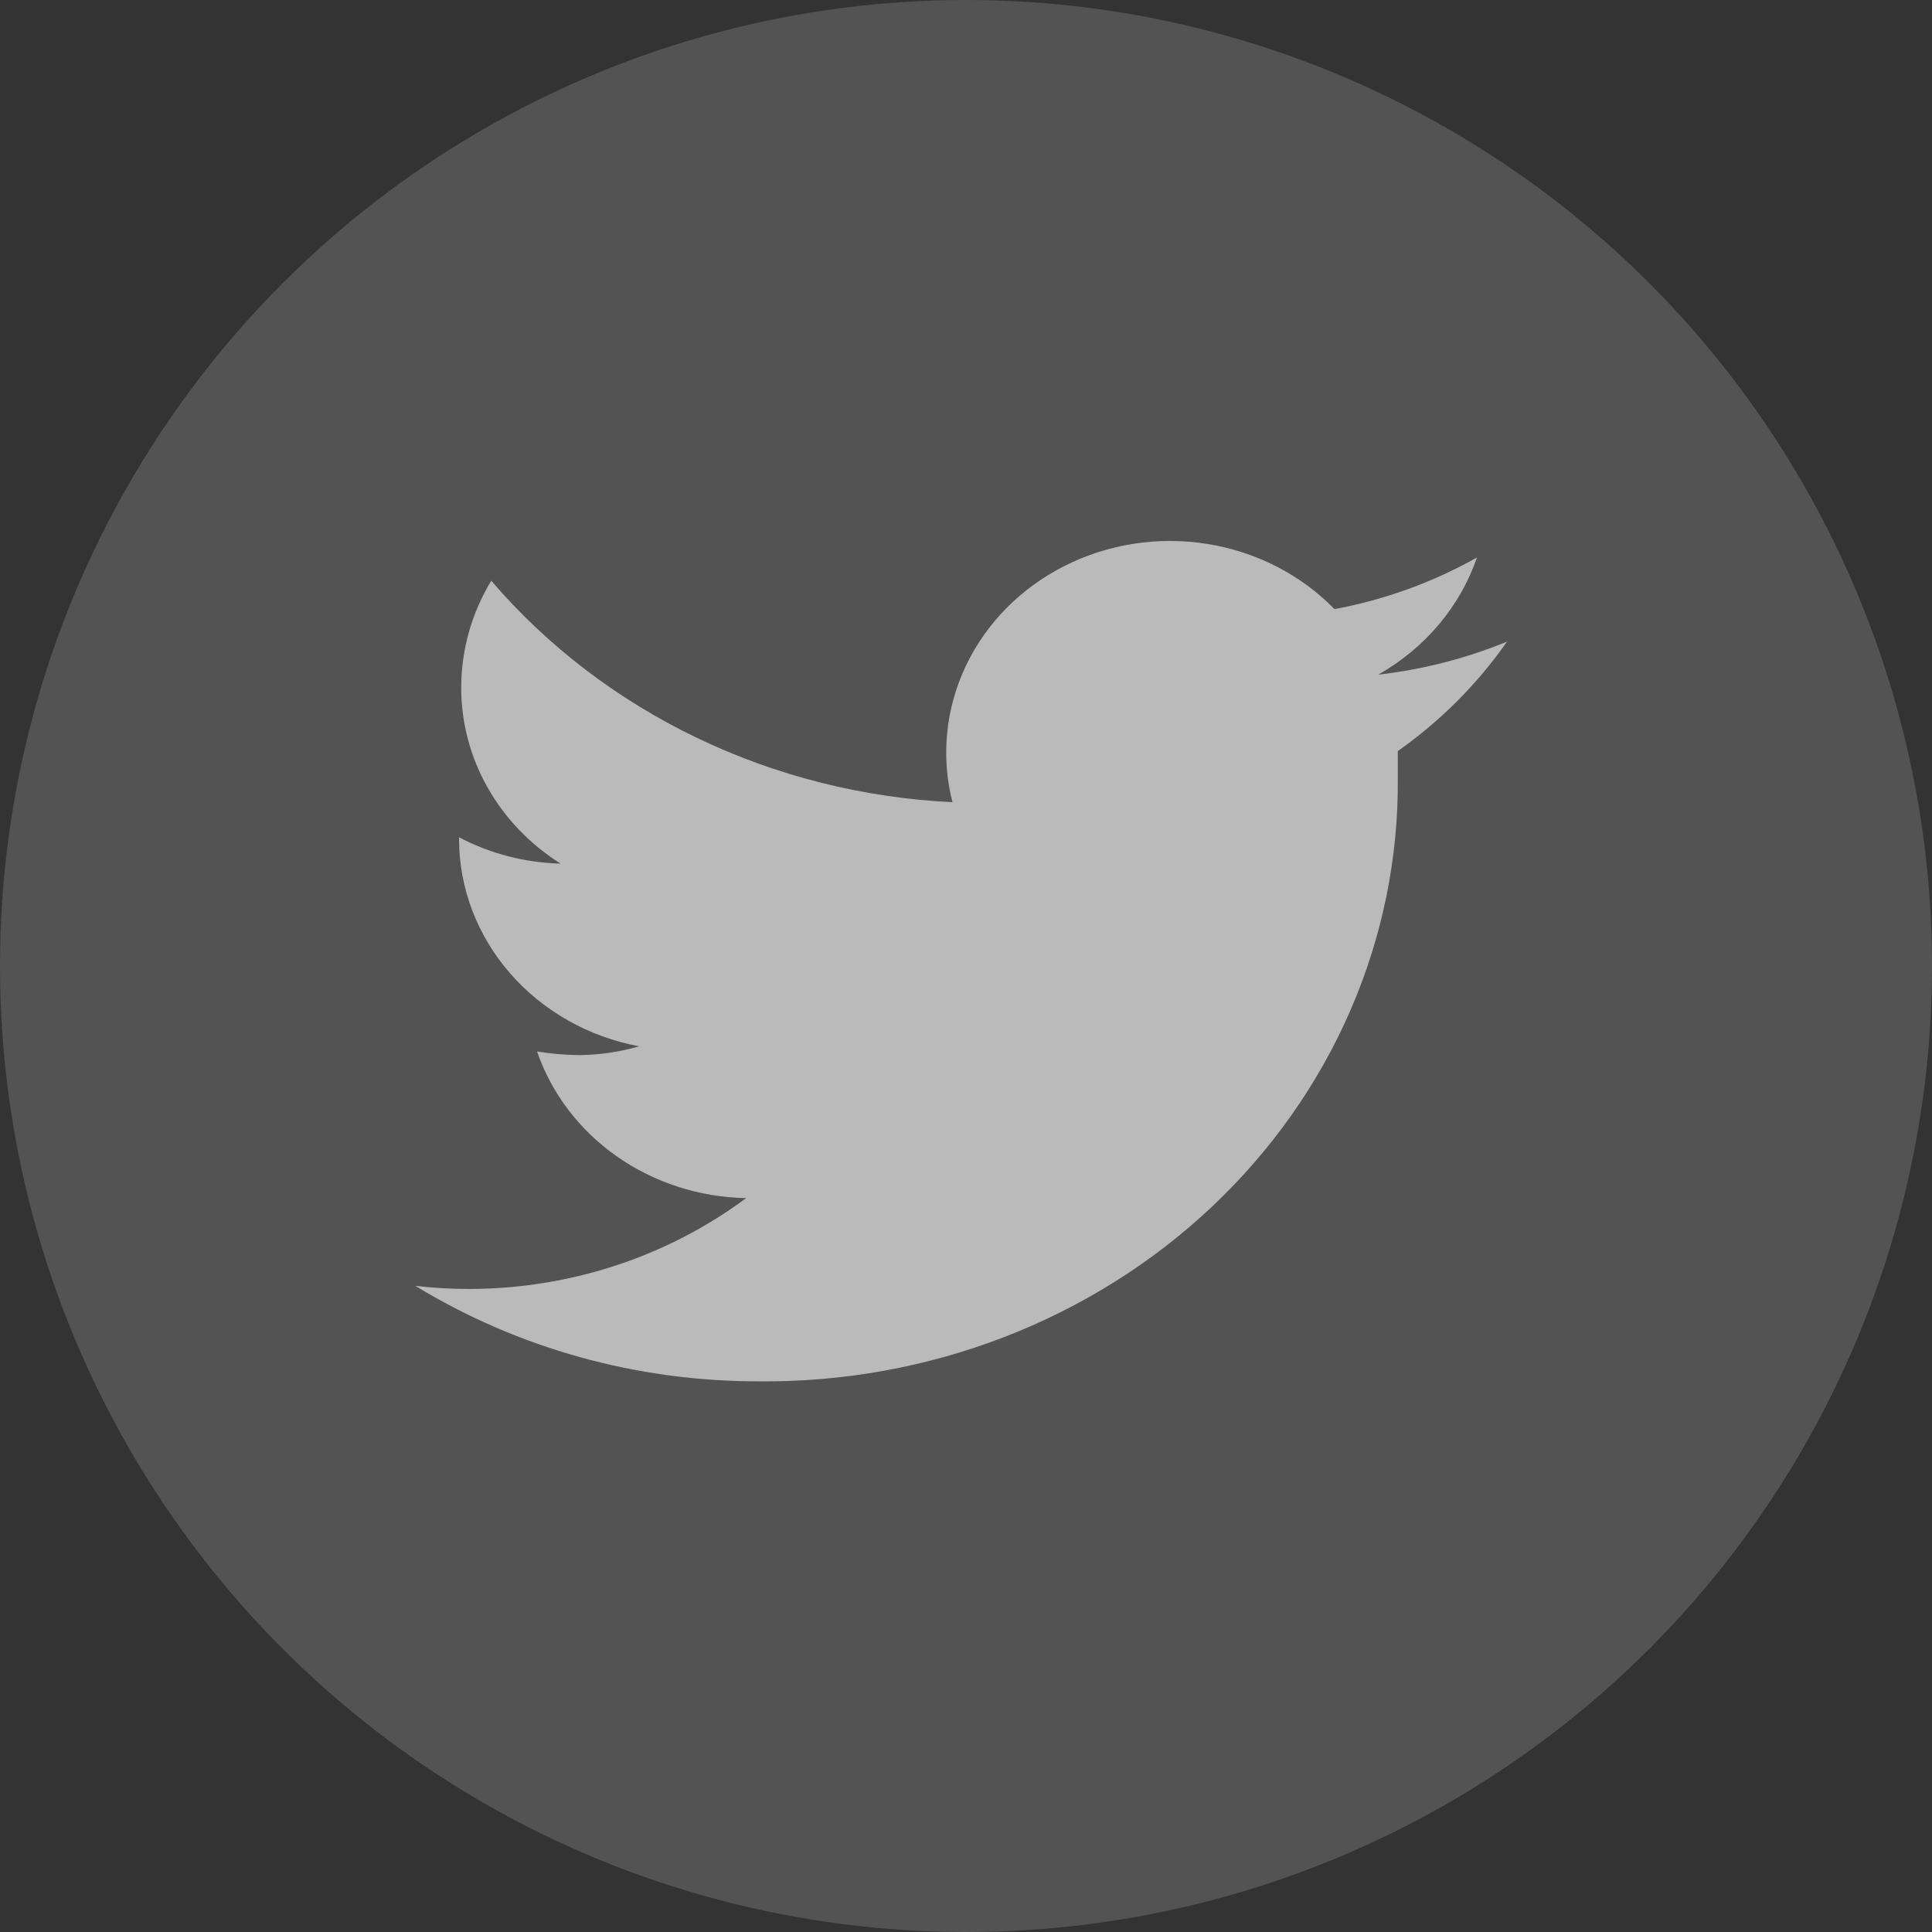 <svg width="200" height="200" viewBox="0 0 200 200" fill="none" xmlns="http://www.w3.org/2000/svg">
<rect x="0" y="0" width="200" height="200" fill="#333333" stroke="none"/>
<circle cx="100" cy="100" r="100" fill="white" fill-opacity="0.16"/>
<path d="M156 66.423C151.753 68.166 147.262 69.318 142.666 69.843C147.515 67.103 151.148 62.794 152.892 57.713C148.336 60.278 143.348 62.086 138.146 63.057C134.669 59.49 130.038 57.116 124.98 56.307C119.923 55.498 114.724 56.299 110.2 58.585C105.676 60.871 102.082 64.513 99.982 68.939C97.882 73.365 97.394 78.325 98.596 83.042C89.383 82.601 80.372 80.332 72.146 76.383C63.921 72.433 56.666 66.892 50.853 60.118C48.815 63.485 47.743 67.299 47.746 71.179C47.739 74.783 48.674 78.332 50.468 81.511C52.262 84.69 54.859 87.4 58.029 89.401C54.345 89.306 50.74 88.371 47.52 86.675V86.942C47.548 91.992 49.418 96.877 52.816 100.772C56.213 104.666 60.929 107.332 66.165 108.317C64.149 108.897 62.057 109.203 59.95 109.225C58.492 109.209 57.037 109.084 55.599 108.851C57.091 113.195 59.976 116.99 63.855 119.71C67.733 122.43 72.412 123.939 77.239 124.027C69.087 130.093 59.023 133.404 48.65 133.432C46.761 133.438 44.874 133.33 43 133.111C53.59 139.578 65.932 143.011 78.538 142.997C87.238 143.082 95.868 141.527 103.925 138.423C111.981 135.319 119.303 130.727 125.463 124.917C131.622 119.106 136.496 112.193 139.799 104.581C143.102 96.969 144.768 88.811 144.7 80.584V77.752C149.134 74.625 152.957 70.791 156 66.423Z" fill="white" fill-opacity="0.6"/>
</svg>
